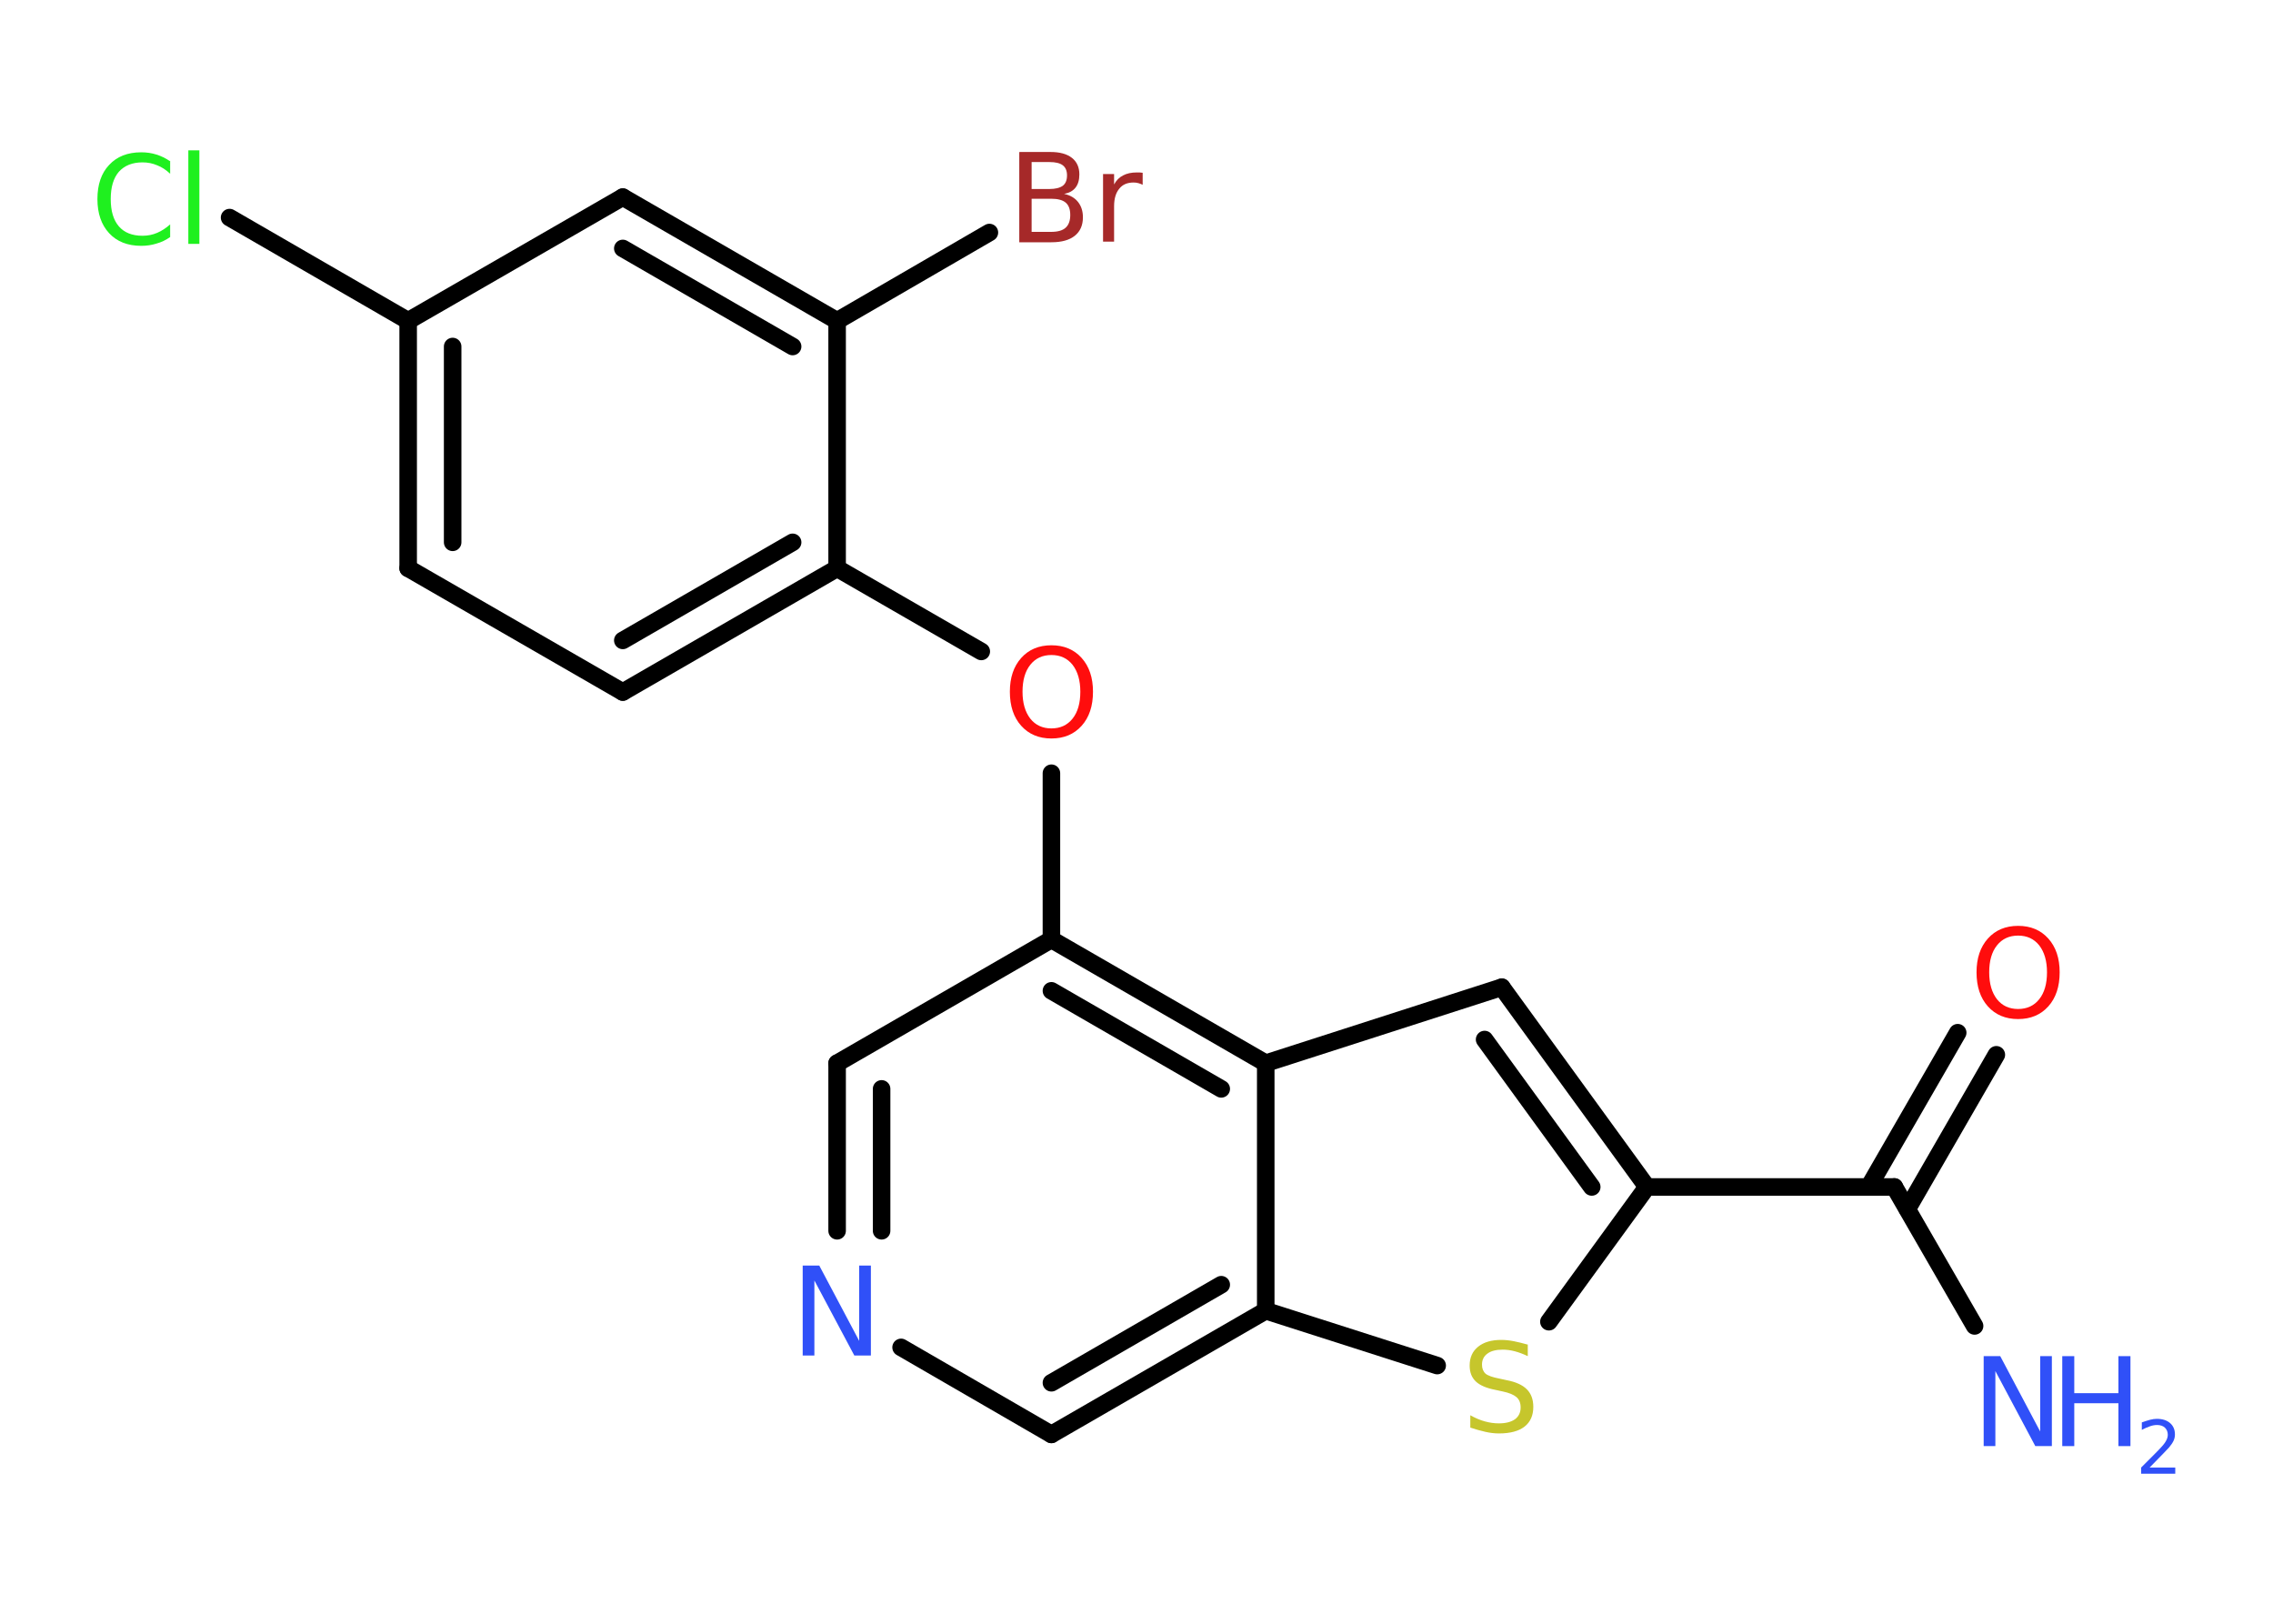 <?xml version='1.0' encoding='UTF-8'?>
<!DOCTYPE svg PUBLIC "-//W3C//DTD SVG 1.1//EN" "http://www.w3.org/Graphics/SVG/1.1/DTD/svg11.dtd">
<svg version='1.2' xmlns='http://www.w3.org/2000/svg' xmlns:xlink='http://www.w3.org/1999/xlink' width='70.0mm' height='50.0mm' viewBox='0 0 70.0 50.0'>
  <desc>Generated by the Chemistry Development Kit (http://github.com/cdk)</desc>
  <g stroke-linecap='round' stroke-linejoin='round' stroke='#000000' stroke-width='.54' fill='#3050F8'>
    <rect x='.0' y='.0' width='70.0' height='50.0' fill='#FFFFFF' stroke='none'/>
    <g id='mol1' class='mol'>
      <line id='mol1bnd1' class='bond' x1='60.81' y1='40.83' x2='58.34' y2='36.55'/>
      <g id='mol1bnd2' class='bond'>
        <line x1='57.55' y1='36.55' x2='60.29' y2='31.8'/>
        <line x1='58.74' y1='37.23' x2='61.48' y2='32.48'/>
      </g>
      <line id='mol1bnd3' class='bond' x1='58.34' y1='36.55' x2='50.72' y2='36.55'/>
      <g id='mol1bnd4' class='bond'>
        <line x1='50.72' y1='36.55' x2='46.25' y2='30.4'/>
        <line x1='49.02' y1='36.55' x2='45.72' y2='32.01'/>
      </g>
      <line id='mol1bnd5' class='bond' x1='46.25' y1='30.4' x2='38.98' y2='32.74'/>
      <g id='mol1bnd6' class='bond'>
        <line x1='38.98' y1='32.74' x2='32.38' y2='28.93'/>
        <line x1='37.61' y1='33.53' x2='32.38' y2='30.51'/>
      </g>
      <line id='mol1bnd7' class='bond' x1='32.38' y1='28.93' x2='32.38' y2='23.81'/>
      <line id='mol1bnd8' class='bond' x1='30.22' y1='20.06' x2='25.78' y2='17.5'/>
      <g id='mol1bnd9' class='bond'>
        <line x1='19.18' y1='21.31' x2='25.78' y2='17.5'/>
        <line x1='19.18' y1='19.72' x2='24.41' y2='16.7'/>
      </g>
      <line id='mol1bnd10' class='bond' x1='19.18' y1='21.31' x2='12.57' y2='17.5'/>
      <g id='mol1bnd11' class='bond'>
        <line x1='12.57' y1='9.88' x2='12.57' y2='17.5'/>
        <line x1='13.94' y1='10.67' x2='13.94' y2='16.7'/>
      </g>
      <line id='mol1bnd12' class='bond' x1='12.57' y1='9.88' x2='7.07' y2='6.7'/>
      <line id='mol1bnd13' class='bond' x1='12.57' y1='9.88' x2='19.18' y2='6.07'/>
      <g id='mol1bnd14' class='bond'>
        <line x1='25.78' y1='9.88' x2='19.18' y2='6.07'/>
        <line x1='24.41' y1='10.67' x2='19.18' y2='7.65'/>
      </g>
      <line id='mol1bnd15' class='bond' x1='25.78' y1='17.5' x2='25.78' y2='9.88'/>
      <line id='mol1bnd16' class='bond' x1='25.78' y1='9.88' x2='30.47' y2='7.16'/>
      <line id='mol1bnd17' class='bond' x1='32.38' y1='28.93' x2='25.78' y2='32.74'/>
      <g id='mol1bnd18' class='bond'>
        <line x1='25.78' y1='32.74' x2='25.78' y2='37.9'/>
        <line x1='27.15' y1='33.53' x2='27.15' y2='37.9'/>
      </g>
      <line id='mol1bnd19' class='bond' x1='27.75' y1='41.49' x2='32.38' y2='44.17'/>
      <g id='mol1bnd20' class='bond'>
        <line x1='32.38' y1='44.17' x2='38.98' y2='40.36'/>
        <line x1='32.38' y1='42.58' x2='37.61' y2='39.56'/>
      </g>
      <line id='mol1bnd21' class='bond' x1='38.98' y1='32.74' x2='38.98' y2='40.36'/>
      <line id='mol1bnd22' class='bond' x1='38.98' y1='40.36' x2='44.26' y2='42.05'/>
      <line id='mol1bnd23' class='bond' x1='50.72' y1='36.55' x2='47.7' y2='40.7'/>
      <g id='mol1atm1' class='atom'>
        <path d='M61.1 41.76h.5l1.23 2.32v-2.32h.36v2.77h-.51l-1.23 -2.31v2.31h-.36v-2.77z' stroke='none'/>
        <path d='M63.51 41.76h.37v1.14h1.36v-1.14h.37v2.77h-.37v-1.32h-1.36v1.32h-.37v-2.77z' stroke='none'/>
        <path d='M66.21 45.19h.78v.19h-1.05v-.19q.13 -.13 .35 -.35q.22 -.22 .28 -.29q.11 -.12 .15 -.21q.04 -.08 .04 -.16q.0 -.13 -.09 -.22q-.09 -.08 -.24 -.08q-.11 .0 -.22 .04q-.12 .04 -.25 .11v-.23q.14 -.05 .25 -.08q.12 -.03 .21 -.03q.26 .0 .41 .13q.15 .13 .15 .35q.0 .1 -.04 .19q-.04 .09 -.14 .21q-.03 .03 -.18 .19q-.15 .15 -.42 .43z' stroke='none'/>
      </g>
      <path id='mol1atm3' class='atom' d='M62.15 28.81q-.41 .0 -.65 .3q-.24 .3 -.24 .83q.0 .52 .24 .83q.24 .3 .65 .3q.41 .0 .65 -.3q.24 -.3 .24 -.83q.0 -.52 -.24 -.83q-.24 -.3 -.65 -.3zM62.15 28.51q.58 .0 .93 .39q.35 .39 .35 1.04q.0 .66 -.35 1.05q-.35 .39 -.93 .39q-.58 .0 -.93 -.39q-.35 -.39 -.35 -1.05q.0 -.65 .35 -1.04q.35 -.39 .93 -.39z' stroke='none' fill='#FF0D0D'/>
      <path id='mol1atm8' class='atom' d='M32.38 20.17q-.41 .0 -.65 .3q-.24 .3 -.24 .83q.0 .52 .24 .83q.24 .3 .65 .3q.41 .0 .65 -.3q.24 -.3 .24 -.83q.0 -.52 -.24 -.83q-.24 -.3 -.65 -.3zM32.38 19.87q.58 .0 .93 .39q.35 .39 .35 1.04q.0 .66 -.35 1.05q-.35 .39 -.93 .39q-.58 .0 -.93 -.39q-.35 -.39 -.35 -1.05q.0 -.65 .35 -1.04q.35 -.39 .93 -.39z' stroke='none' fill='#FF0D0D'/>
      <path id='mol1atm13' class='atom' d='M5.24 4.95v.4q-.19 -.18 -.4 -.26q-.21 -.09 -.45 -.09q-.47 .0 -.73 .29q-.25 .29 -.25 .84q.0 .55 .25 .84q.25 .29 .73 .29q.24 .0 .45 -.09q.21 -.09 .4 -.26v.39q-.2 .14 -.42 .2q-.22 .07 -.47 .07q-.63 .0 -.99 -.39q-.36 -.39 -.36 -1.05q.0 -.67 .36 -1.05q.36 -.39 .99 -.39q.25 .0 .47 .07q.22 .07 .41 .2zM5.8 4.63h.34v2.88h-.34v-2.88z' stroke='none' fill='#1FF01F'/>
      <path id='mol1atm16' class='atom' d='M31.77 6.12v1.02h.6q.31 .0 .45 -.13q.14 -.13 .14 -.39q.0 -.26 -.14 -.38q-.14 -.12 -.45 -.12h-.6zM31.77 4.99v.83h.55q.27 .0 .41 -.1q.13 -.1 .13 -.32q.0 -.21 -.13 -.31q-.13 -.1 -.41 -.1h-.55zM31.4 4.68h.95q.43 .0 .66 .18q.23 .18 .23 .51q.0 .26 -.12 .41q-.12 .15 -.35 .19q.28 .06 .43 .25q.15 .19 .15 .47q.0 .37 -.25 .57q-.25 .2 -.72 .2h-.99v-2.77zM35.19 5.69q-.06 -.03 -.13 -.05q-.07 -.02 -.15 -.02q-.29 .0 -.44 .19q-.16 .19 -.16 .54v1.09h-.34v-2.08h.34v.32q.1 -.19 .28 -.28q.17 -.09 .42 -.09q.04 .0 .08 .0q.04 .0 .1 .01v.35z' stroke='none' fill='#A62929'/>
      <path id='mol1atm18' class='atom' d='M24.73 38.97h.5l1.23 2.32v-2.32h.36v2.77h-.51l-1.23 -2.31v2.31h-.36v-2.77z' stroke='none'/>
      <path id='mol1atm21' class='atom' d='M47.05 41.4v.36q-.21 -.1 -.4 -.15q-.19 -.05 -.37 -.05q-.31 .0 -.47 .12q-.17 .12 -.17 .34q.0 .18 .11 .28q.11 .09 .42 .15l.23 .05q.42 .08 .62 .28q.2 .2 .2 .54q.0 .4 -.27 .61q-.27 .21 -.79 .21q-.2 .0 -.42 -.05q-.22 -.05 -.46 -.13v-.38q.23 .13 .45 .19q.22 .06 .43 .06q.32 .0 .5 -.13q.17 -.13 .17 -.36q.0 -.21 -.13 -.32q-.13 -.11 -.41 -.17l-.23 -.05q-.42 -.08 -.61 -.26q-.19 -.18 -.19 -.49q.0 -.37 .26 -.58q.26 -.21 .71 -.21q.19 .0 .39 .04q.2 .04 .41 .1z' stroke='none' fill='#C6C62C'/>
    </g>
  </g>
</svg>
